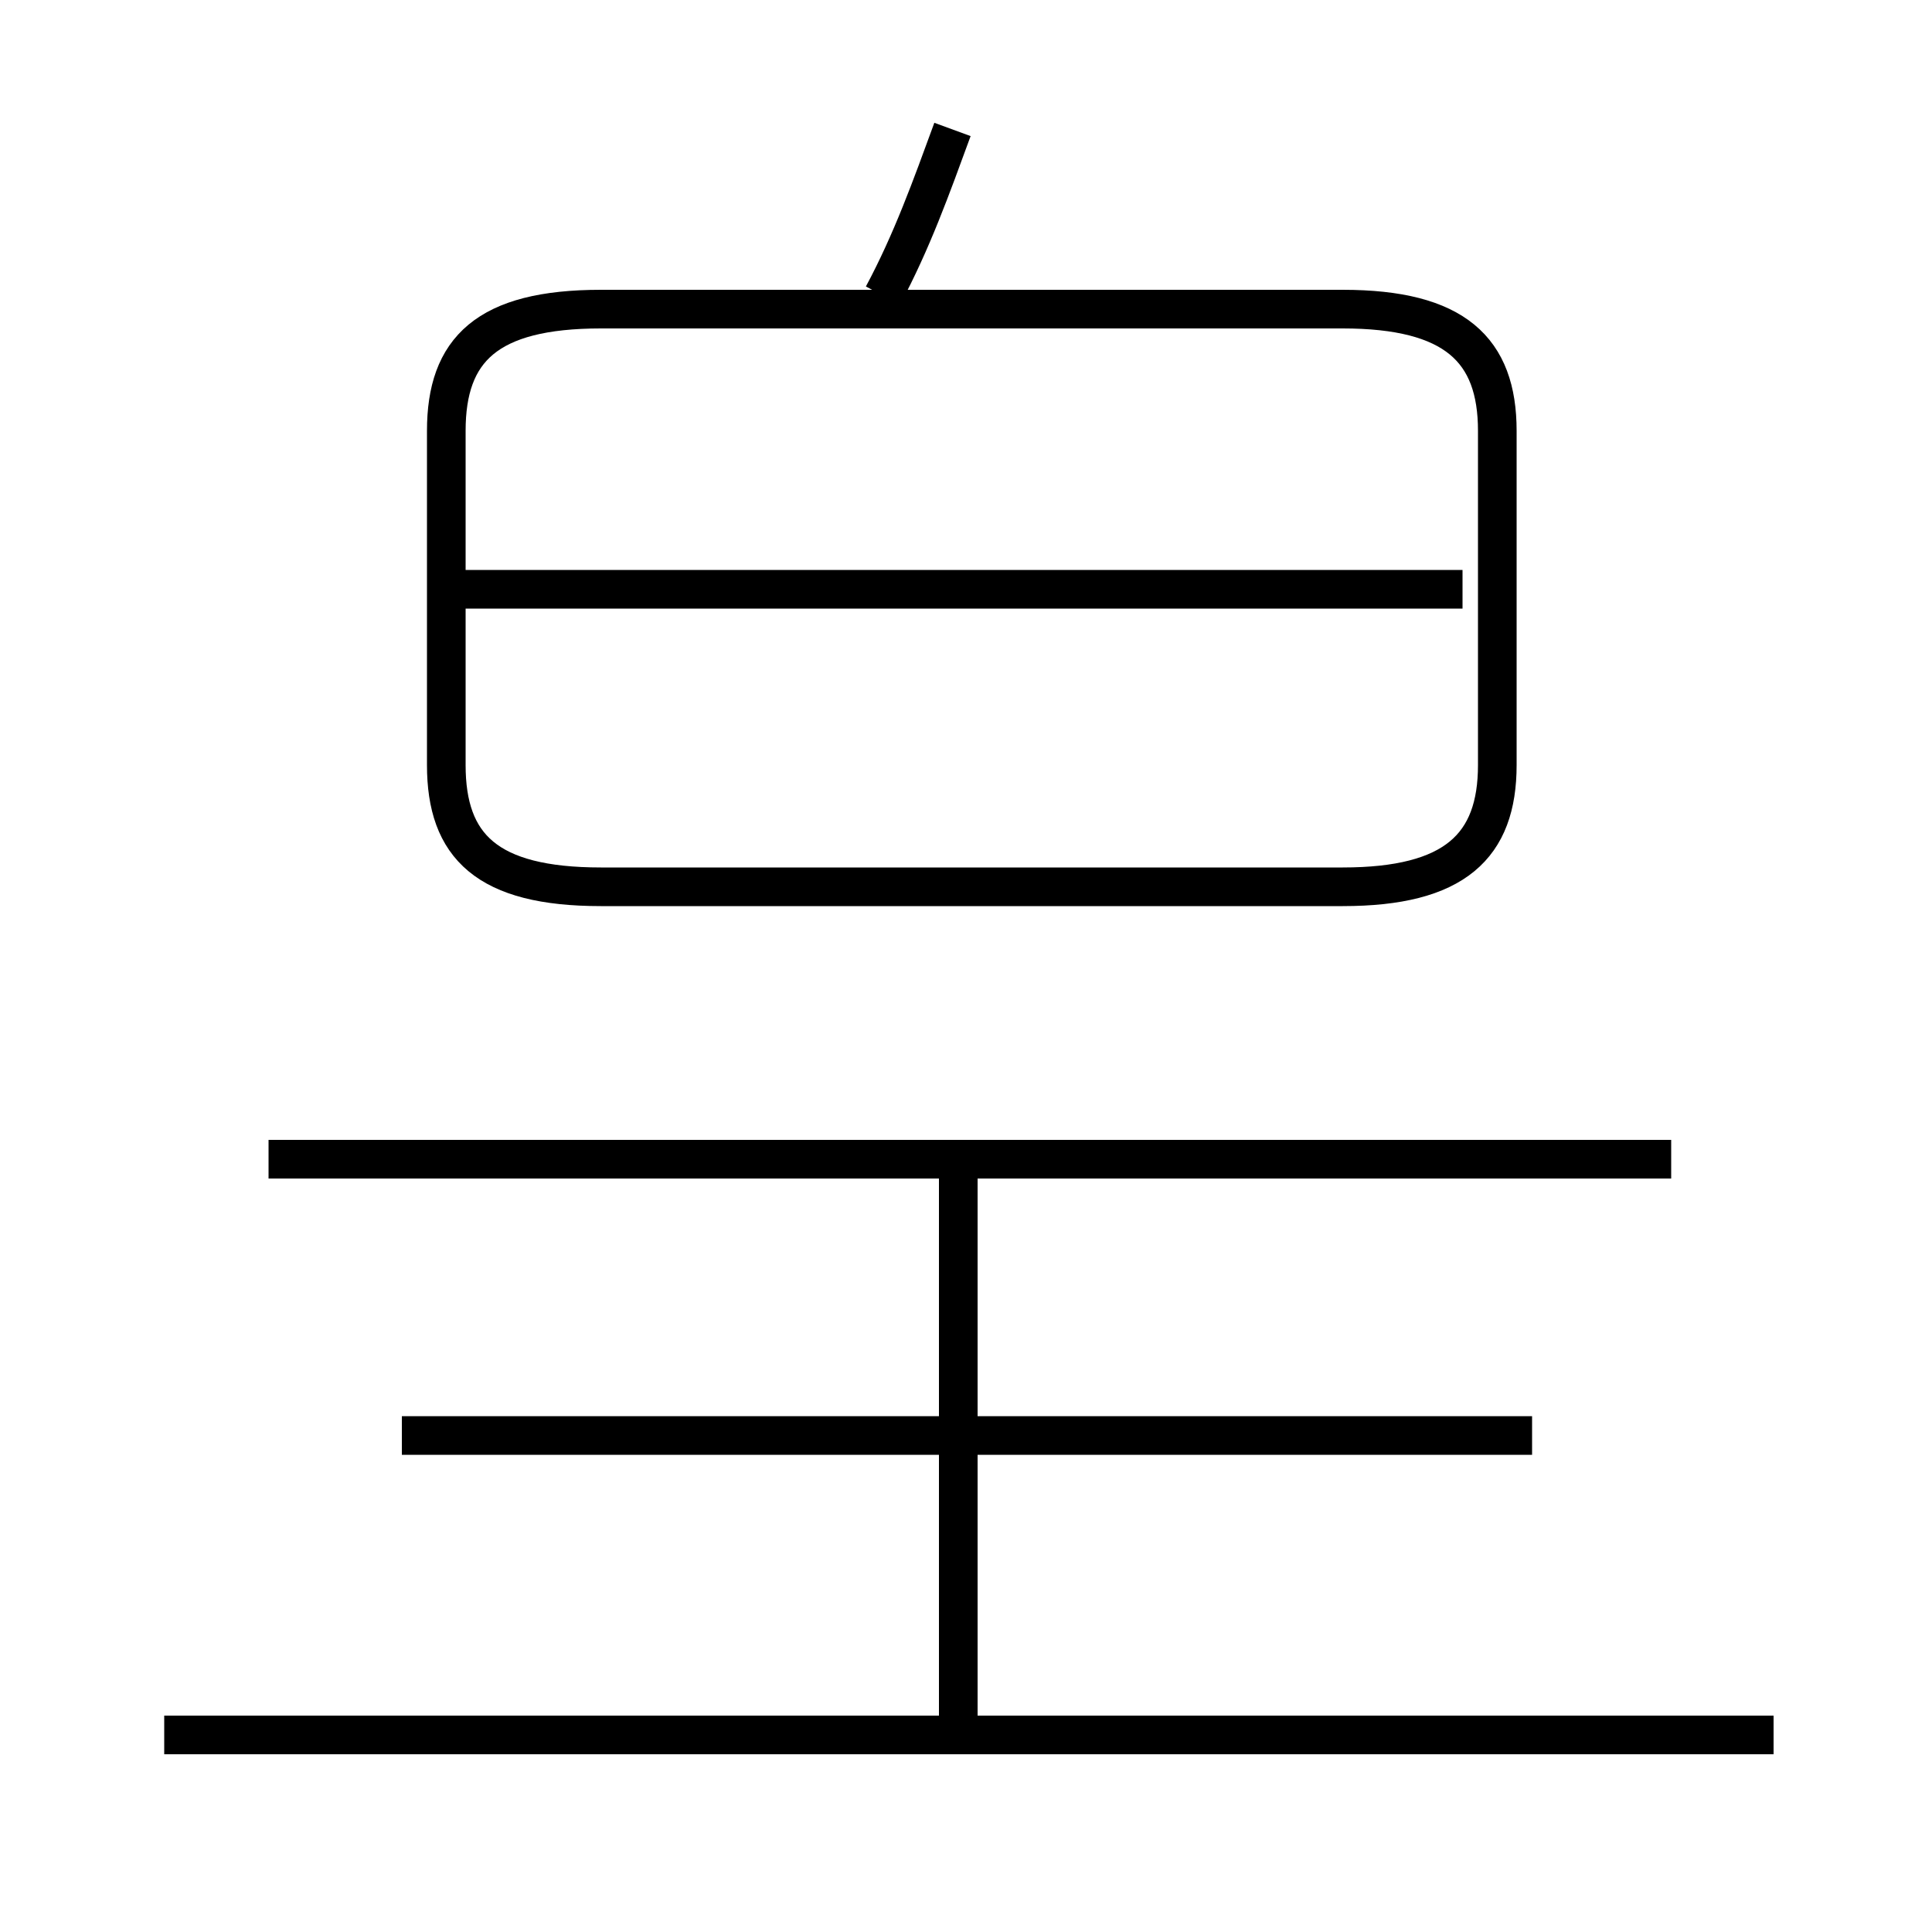 <?xml version='1.0' encoding='utf8'?>
<svg viewBox="0.0 -6.0 50.0 50.0" version="1.1" xmlns="http://www.w3.org/2000/svg">
<rect x="0.0" y="-6.0" width="50.0" height="50.0" fill="#808080" stroke="none"/>
<rect x="-1000" y="-1000" width="2000" height="2000" stroke="white" fill="white"/>
<g style="fill:white;stroke:#000000;  stroke-width:1">
<path d="M 15.55 -21.05 L 34.75 -21.05 C 37.65 -21.05 38.75 -22.1 38.75 -24.2 L 38.75 -32.85 C 38.75 -34.95 37.65 -36.0 34.75 -36.0 L 15.55 -36.0 C 12.6 -36.0 11.55 -34.95 11.55 -32.85 L 11.55 -24.2 C 11.55 -22.1 12.6 -21.05 15.55 -21.05 Z M 45.9 0.9 L 4.25 0.9 M 24.8 0.65 L 24.8 -14.05 M 39.65 -6.85 L 10.4 -6.85 M 43.25 -14.0 L 6.95 -14.0 M 37.85 -28.75 L 11.9 -28.75 M 22.85 -36.35 C 23.6 -37.75 24.1 -39.15 24.65 -40.65" transform="translate(0.0 38.0)" />
</g>
</svg>